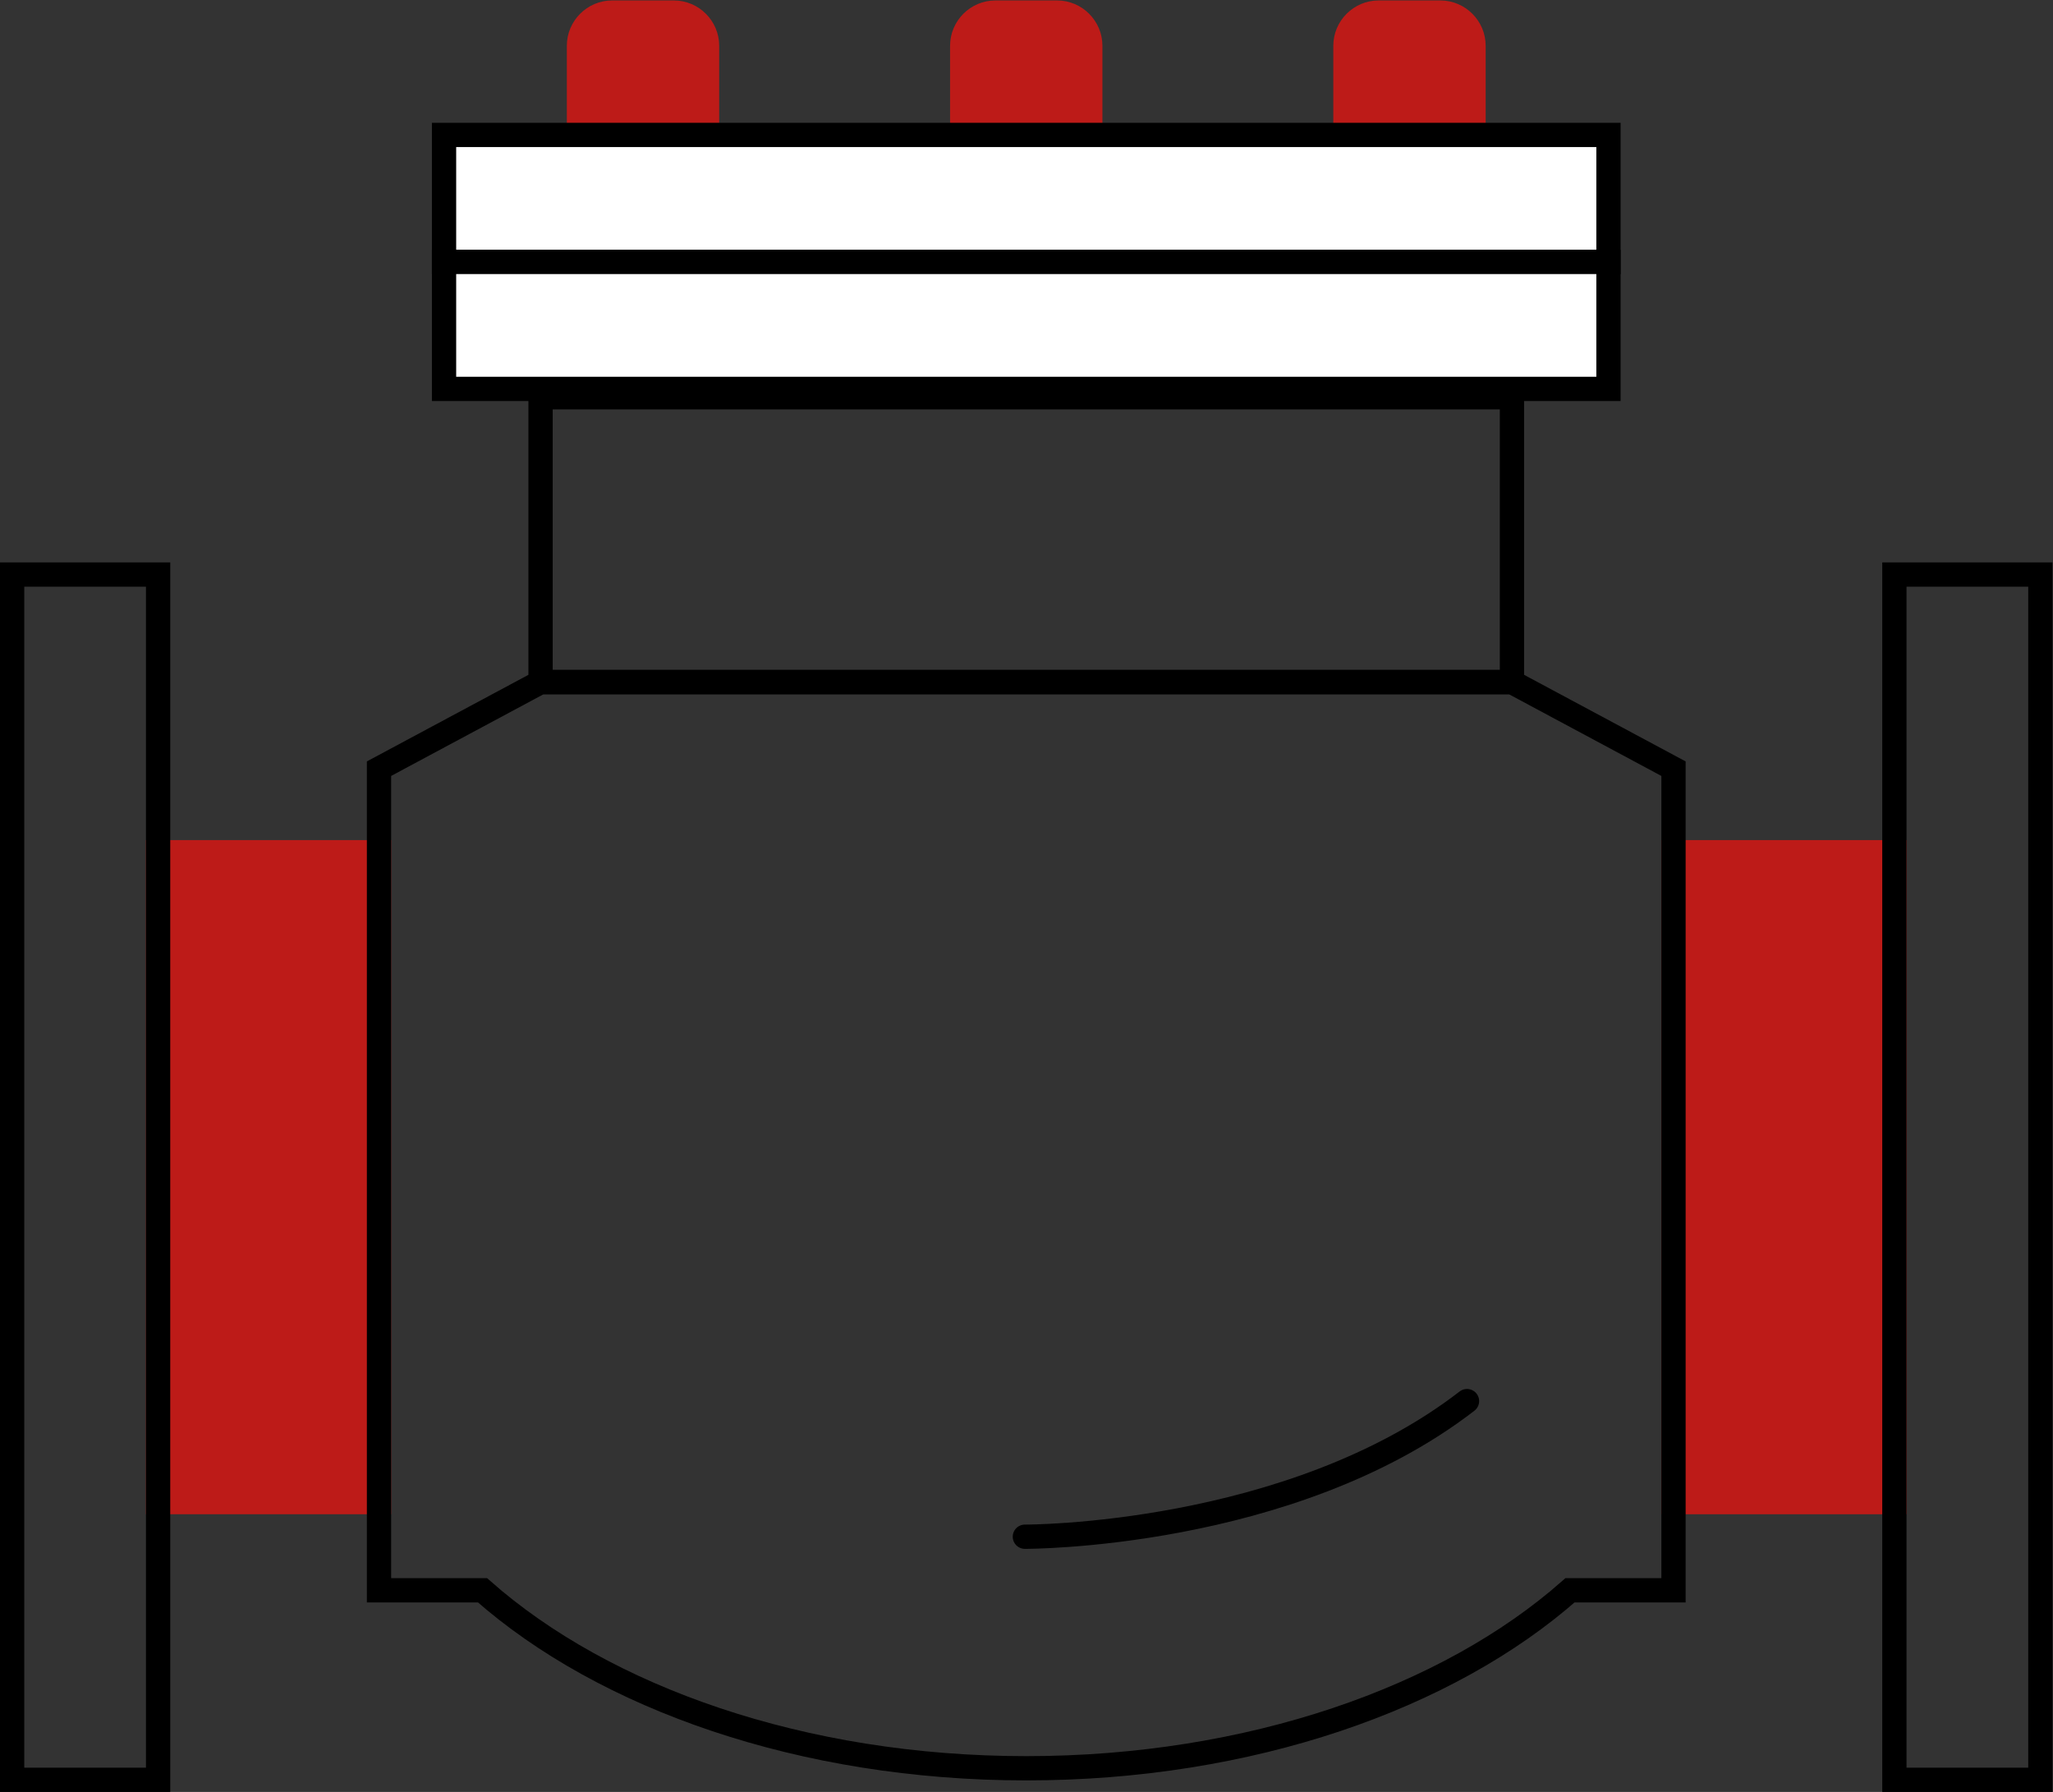 <?xml version="1.0" encoding="UTF-8" standalone="no"?>
<svg
   xmlns:dc="http://purl.org/dc/elements/1.1/"
   xmlns:cc="http://creativecommons.org/ns#"
   xmlns:rdf="http://www.w3.org/1999/02/22-rdf-syntax-ns#"
   xmlns:svg="http://www.w3.org/2000/svg"
   xmlns="http://www.w3.org/2000/svg"
   viewBox="0 0 159.777 139.449"
   height="139.449"
   width="159.777"
   xml:space="preserve"
   id="svg2"
   version="1.1"><rect x="0" y="0" width="159.777" height="139.449" fill="#333333" stroke="none"/><defs
     id="defs6"><clipPath
       id="clipPath22"
       clipPathUnits="userSpaceOnUse"><path
         id="path20"
         d="M 0,104.587 H 119.833 V 0 H 0 Z" /></clipPath><clipPath
       id="clipPath34"
       clipPathUnits="userSpaceOnUse"><path
         id="path32"
         d="M 0,104.587 H 119.833 V 0 H 0 Z" /></clipPath></defs><g
     transform="matrix(1.333,0,0,-1.333,0,139.449)"
     id="g10"><path
       id="path12"
       style="fill:none;stroke:#000000;stroke-width:1.417;stroke-linecap:butt;stroke-linejoin:miter;stroke-miterlimit:10;stroke-dasharray:none;stroke-opacity:1"
       d="M 88.274,81.421 H 31.56 V 64.793 h 56.714 z" /><path
       id="path14"
       style="fill:#bd1b18;fill-opacity:1;fill-rule:nonzero;stroke:#bd1b18;stroke-width:1.417;stroke-linecap:butt;stroke-linejoin:miter;stroke-miterlimit:10;stroke-dasharray:none;stroke-opacity:1"
       d="m 97.706,54.861 h 12.896 V 16.92 H 97.706 Z" /><g
       id="g16"><g
         clip-path="url(#clipPath22)"
         id="g18"><path
           id="path24"
           style="fill:none;stroke:#000000;stroke-width:1.417;stroke-linecap:butt;stroke-linejoin:miter;stroke-miterlimit:10;stroke-dasharray:none;stroke-opacity:1"
           d="m 110.602,71.071 h 8.523 V 0.709 h -8.523 z" /></g></g><path
       id="path26"
       style="fill:#bd1b18;fill-opacity:1;fill-rule:nonzero;stroke:#bd1b18;stroke-width:1.417;stroke-linecap:butt;stroke-linejoin:miter;stroke-miterlimit:10;stroke-dasharray:none;stroke-opacity:1"
       d="M 22.127,54.861 H 9.231 V 16.92 h 12.896 z" /><g
       id="g28"><g
         clip-path="url(#clipPath34)"
         id="g30"><path
           id="path36"
           style="fill:none;stroke:#000000;stroke-width:1.417;stroke-linecap:butt;stroke-linejoin:miter;stroke-miterlimit:10;stroke-dasharray:none;stroke-opacity:1"
           d="M 9.231,71.071 H 0.708 V 0.709 h 8.523 z" /><g
           transform="translate(39.342,86.841)"
           id="g38"><path
             id="path40"
             style="fill:#bd1b18;fill-opacity:1;fill-rule:nonzero;stroke:none"
             d="m 0,0 h -3.601 c -1.066,0 -1.938,0.872 -1.938,1.939 v 13.16 c 0,1.066 0.872,1.938 1.938,1.938 H 0 c 1.066,0 1.939,-0.872 1.939,-1.938 V 1.939 C 1.939,0.872 1.066,0 0,0" /></g><g
           transform="translate(39.342,86.841)"
           id="g42"><path
             id="path44"
             style="fill:none;stroke:#bd1b18;stroke-width:1.417;stroke-linecap:butt;stroke-linejoin:miter;stroke-miterlimit:10;stroke-dasharray:none;stroke-opacity:1"
             d="m 0,0 h -3.601 c -1.066,0 -1.938,0.872 -1.938,1.939 v 13.16 c 0,1.066 0.872,1.938 1.938,1.938 H 0 c 1.066,0 1.939,-0.872 1.939,-1.938 V 1.939 C 1.939,0.872 1.066,0 0,0 Z" /></g><g
           transform="translate(61.717,86.841)"
           id="g46"><path
             id="path48"
             style="fill:#bd1b18;fill-opacity:1;fill-rule:nonzero;stroke:none"
             d="m 0,0 h -3.601 c -1.066,0 -1.938,0.872 -1.938,1.939 v 13.16 c 0,1.066 0.872,1.938 1.938,1.938 H 0 c 1.066,0 1.939,-0.872 1.939,-1.938 V 1.939 C 1.939,0.872 1.066,0 0,0" /></g><g
           transform="translate(61.717,86.841)"
           id="g50"><path
             id="path52"
             style="fill:none;stroke:#bd1b18;stroke-width:1.417;stroke-linecap:butt;stroke-linejoin:miter;stroke-miterlimit:10;stroke-dasharray:none;stroke-opacity:1"
             d="m 0,0 h -3.601 c -1.066,0 -1.938,0.872 -1.938,1.939 v 13.16 c 0,1.066 0.872,1.938 1.938,1.938 H 0 c 1.066,0 1.939,-0.872 1.939,-1.938 V 1.939 C 1.939,0.872 1.066,0 0,0 Z" /></g><g
           transform="translate(84.092,86.841)"
           id="g54"><path
             id="path56"
             style="fill:#bd1b18;fill-opacity:1;fill-rule:nonzero;stroke:none"
             d="m 0,0 h -3.601 c -1.066,0 -1.938,0.872 -1.938,1.939 v 13.16 c 0,1.066 0.872,1.938 1.938,1.938 H 0 c 1.066,0 1.939,-0.872 1.939,-1.938 V 1.939 C 1.939,0.872 1.066,0 0,0" /></g><g
           transform="translate(84.092,86.841)"
           id="g58"><path
             id="path60"
             style="fill:none;stroke:#bd1b18;stroke-width:1.417;stroke-linecap:butt;stroke-linejoin:miter;stroke-miterlimit:10;stroke-dasharray:none;stroke-opacity:1"
             d="m 0,0 h -3.601 c -1.066,0 -1.938,0.872 -1.938,1.939 v 13.16 c 0,1.066 0.872,1.938 1.938,1.938 H 0 c 1.066,0 1.939,-0.872 1.939,-1.938 V 1.939 C 1.939,0.872 1.066,0 0,0 Z" /></g><path
           id="path62"
           style="fill:#ffffff;fill-opacity:1;fill-rule:nonzero;stroke:#000000;stroke-width:1.417;stroke-linecap:butt;stroke-linejoin:miter;stroke-miterlimit:10;stroke-dasharray:none;stroke-opacity:1"
           d="M 93.909,89.323 H 25.925 v 7.413 h 67.984 z" /><path
           id="path64"
           style="fill:#ffffff;fill-opacity:1;fill-rule:nonzero;stroke:#000000;stroke-width:1.417;stroke-linecap:butt;stroke-linejoin:miter;stroke-miterlimit:10;stroke-dasharray:none;stroke-opacity:1"
           d="M 93.909,81.909 H 25.925 v 7.413 h 67.984 z" /><g
           transform="translate(97.706,59.738)"
           id="g66"><path
             id="path68"
             style="fill:none;stroke:#000000;stroke-width:1.417;stroke-linecap:butt;stroke-linejoin:miter;stroke-miterlimit:10;stroke-dasharray:none;stroke-opacity:1"
             d="M 0,0 -9.432,5.055 H -66.146 L -75.578,0 v -47.966 h 6.043 c 7.127,-6.286 18.673,-10.39 31.746,-10.39 13.072,0 24.619,4.104 31.746,10.39 H 0 Z" /></g><g
           transform="translate(59.836,14.9)"
           id="g70"><path
             id="path72"
             style="fill:none;stroke:#000000;stroke-width:1.417;stroke-linecap:round;stroke-linejoin:miter;stroke-miterlimit:10;stroke-dasharray:none;stroke-opacity:1"
             d="M 0,0 C 0,0 15.476,-0.066 25.814,7.917" /></g></g></g></g></svg>